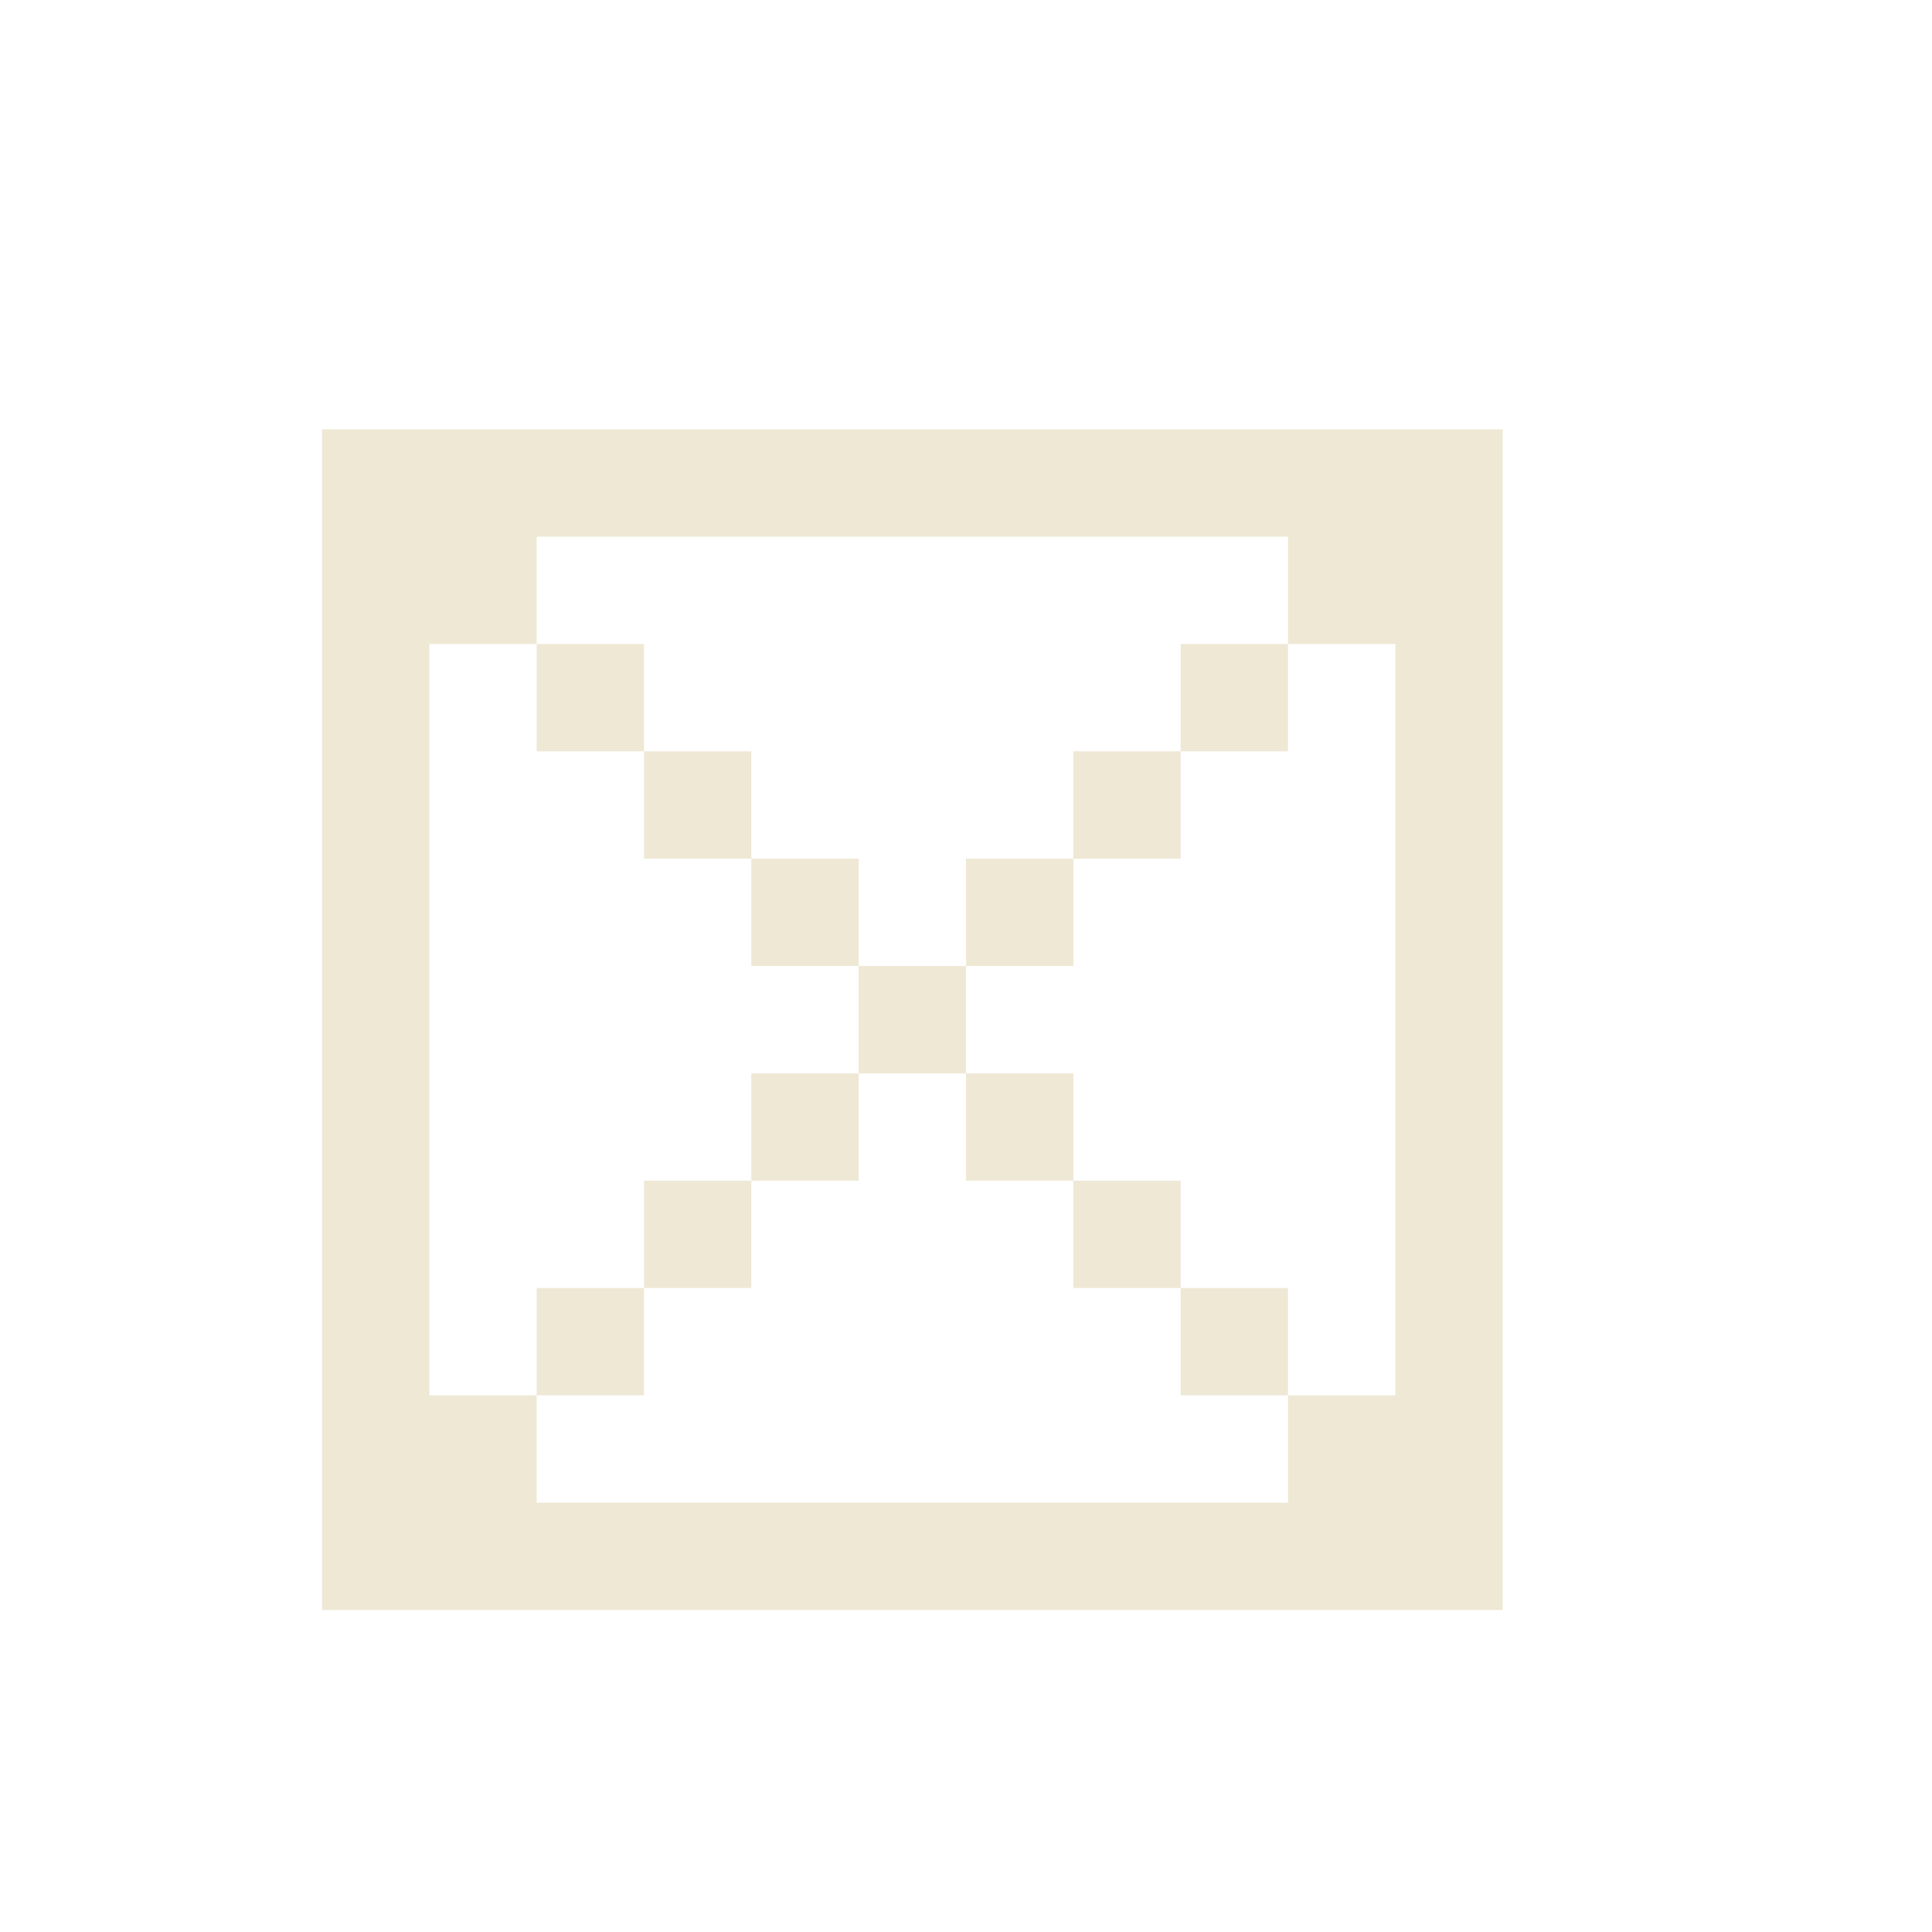 <?xml version="1.0" encoding="UTF-8" standalone="no"?>
<svg
   xmlns:dc="http://purl.org/dc/elements/1.1/"
   xmlns:cc="http://creativecommons.org/ns#"
   xmlns:rdf="http://www.w3.org/1999/02/22-rdf-syntax-ns#"
   xmlns:svg="http://www.w3.org/2000/svg"
   xmlns="http://www.w3.org/2000/svg"
   version="1.1"
   id="svg2"
   viewBox="0 0 18 18"
   height="18"
   width="18">
  <defs
     id="defs4" />
  <g
     transform="translate(0,-1034.362)"
     id="layer1">
    <path
       id="path8525"
       transform="translate(0,1034.362)"
       d="M 3 4 L 3 15 L 14 15 L 14 4 L 3 4 z M 5 5 L 12 5 L 12 6 L 13 6 L 13 13 L 12 13 L 12 14 L 5 14 L 5 13 L 4 13 L 4 6 L 5 6 L 5 5 z M 5 6 L 5 7 L 6 7 L 6 6 L 5 6 z M 6 7 L 6 8 L 7 8 L 7 7 L 6 7 z M 7 8 L 7 9 L 8 9 L 8 8 L 7 8 z M 8 9 L 8 10 L 9 10 L 9 9 L 8 9 z M 9 9 L 10 9 L 10 8 L 9 8 L 9 9 z M 10 8 L 11 8 L 11 7 L 10 7 L 10 8 z M 11 7 L 12 7 L 12 6 L 11 6 L 11 7 z M 9 10 L 9 11 L 10 11 L 10 10 L 9 10 z M 10 11 L 10 12 L 11 12 L 11 11 L 10 11 z M 11 12 L 11 13 L 12 13 L 12 12 L 11 12 z M 8 10 L 7 10 L 7 11 L 8 11 L 8 10 z M 7 11 L 6 11 L 6 12 L 7 12 L 7 11 z M 6 12 L 5 12 L 5 13 L 6 13 L 6 12 z "
       style="color:#000000;clip-rule:nonzero;display:inline;overflow:visible;visibility:visible;opacity:1;isolation:auto;mix-blend-mode:normal;color-interpolation:sRGB;color-interpolation-filters:linearRGB;solid-color:#000000;solid-opacity:1;fill:#eee8d5;fill-opacity:1;fill-rule:evenodd;stroke:none;stroke-width:0.354;stroke-linecap:butt;stroke-linejoin:round;stroke-miterlimit:4;stroke-dasharray:none;stroke-dashoffset:0;stroke-opacity:1;marker:none;color-rendering:auto;image-rendering:auto;shape-rendering:auto;text-rendering:auto;enable-background:accumulate" />
  </g>
</svg>
